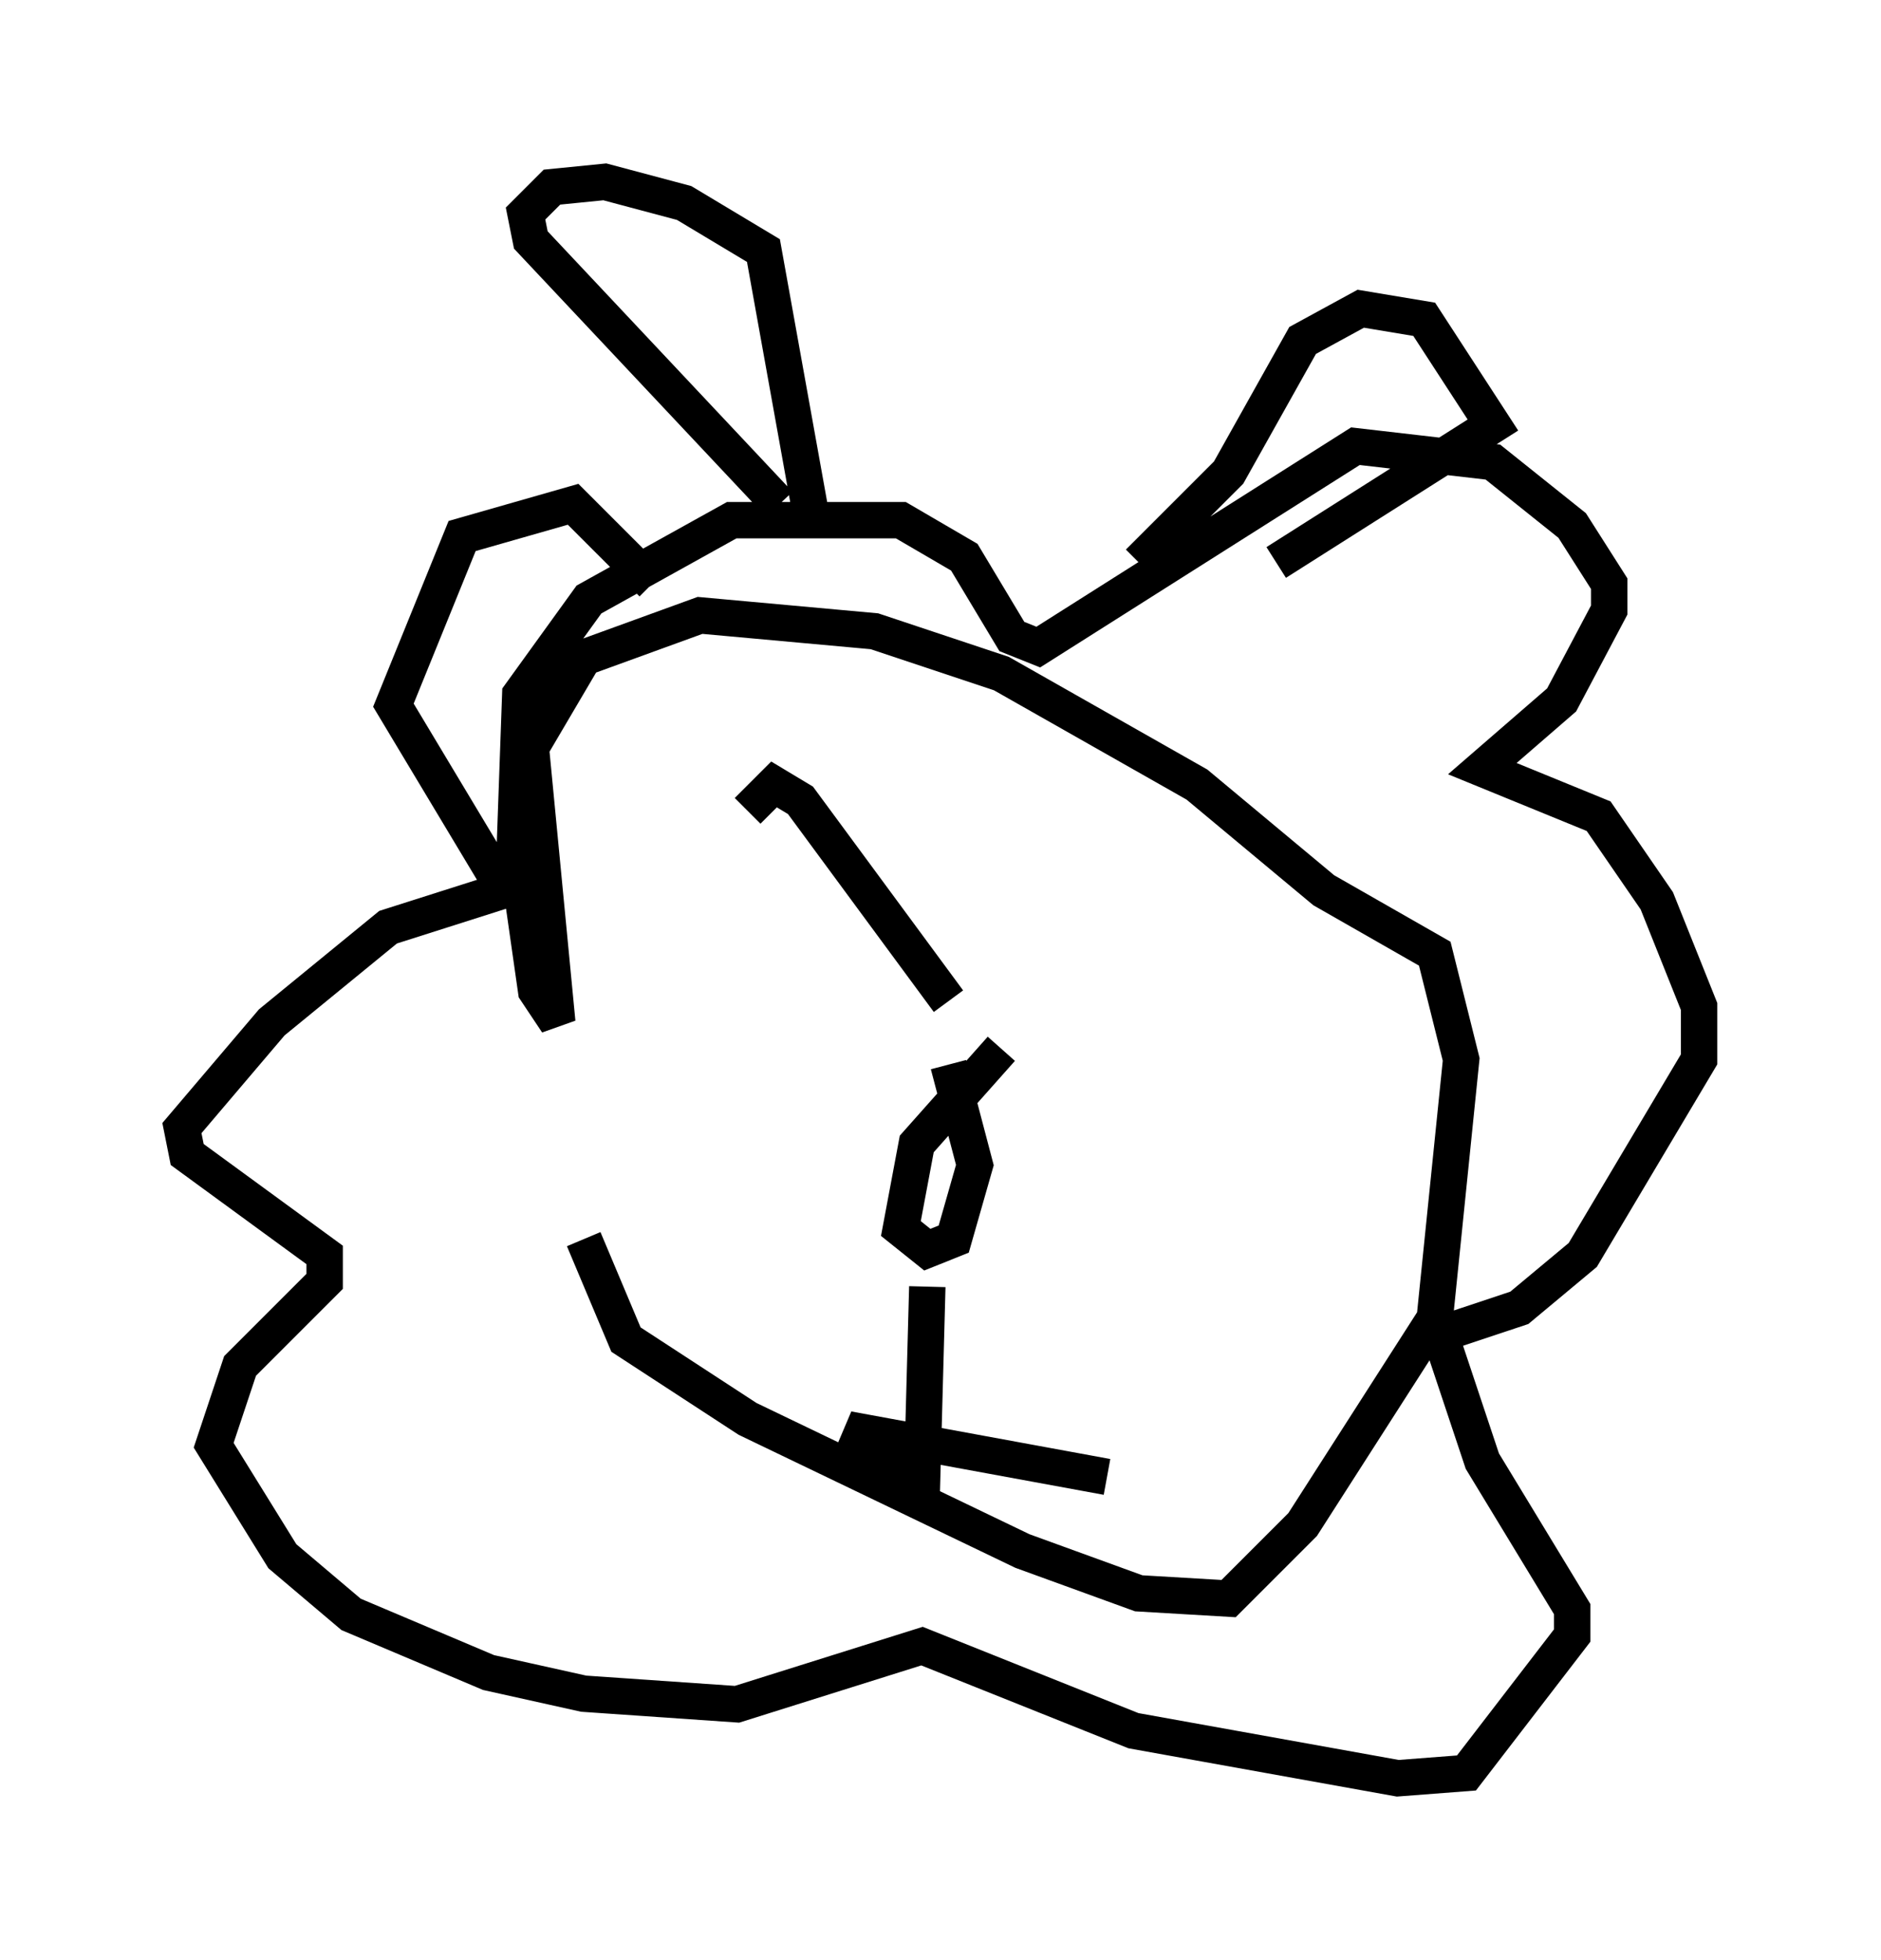 <?xml version="1.0" encoding="utf-8" ?>
<svg baseProfile="full" height="53.866" version="1.1" width="51.687" xmlns="http://www.w3.org/2000/svg" xmlns:ev="http://www.w3.org/2001/xml-events" xmlns:xlink="http://www.w3.org/1999/xlink"><defs /><rect fill="white" height="53.866" width="51.687" x="0" y="0" /><path d="M14.732, 28.24 m1.307, 5.81 l1.162, 2.76 3.341, 2.179 l7.553, 3.631 3.196, 1.162 l2.469, 0.145 2.034, -2.034 l3.631, -5.665 0.726, -7.117 l-0.726, -2.905 -3.05, -1.743 l-3.486, -2.905 -5.374, -3.05 l-3.486, -1.162 -4.793, -0.436 l-3.196, 1.162 -1.453, 2.469 l0.726, 7.553 -0.581, -0.872 l-0.581, -4.067 0.145, -4.067 l1.888, -2.615 3.922, -2.179 l4.648, 0.0 1.743, 1.017 l1.307, 2.179 0.726, 0.291 l8.715, -5.52 3.777, 0.436 l2.179, 1.743 1.017, 1.598 l0.0, 0.726 -1.307, 2.469 l-2.179, 1.888 3.196, 1.307 l1.598, 2.324 1.162, 2.905 l0.0, 1.453 -3.196, 5.374 l-1.743, 1.453 -2.179, 0.726 l1.162, 3.486 2.469, 4.067 l0.0, 0.726 -2.905, 3.777 l-1.888, 0.145 -7.263, -1.307 l-5.81, -2.324 -5.084, 1.598 l-4.212, -0.291 -2.615, -0.581 l-3.777, -1.598 -1.888, -1.598 l-1.888, -3.05 0.726, -2.179 l2.324, -2.324 0.0, -0.726 l-3.777, -2.76 -0.145, -0.726 l2.469, -2.905 3.196, -2.615 l3.196, -1.017 -3.05, -5.084 l1.888, -4.648 3.05, -0.872 l2.179, 2.179 m3.486, -2.179 l-6.827, -7.263 -0.145, -0.726 l0.726, -0.726 1.453, -0.145 l2.179, 0.581 2.179, 1.307 l1.307, 7.263 m9.006, 1.307 l2.469, -2.469 2.034, -3.631 l1.598, -0.872 1.743, 0.291 l1.888, 2.905 -5.955, 3.777 m-7.553, 13.363 l-2.324, 2.615 -0.436, 2.324 l0.726, 0.581 0.726, -0.291 l0.581, -2.034 -0.726, -2.76 m-0.581, 6.101 l-0.145, 5.374 -2.034, -1.453 l7.117, 1.307 m-8.279, -13.944 l0.0, 0.0 m3.922, 0.872 l-4.067, -5.52 -0.726, -0.436 l-0.726, 0.726 " fill="none" stroke="black" stroke-width="1" /></svg>